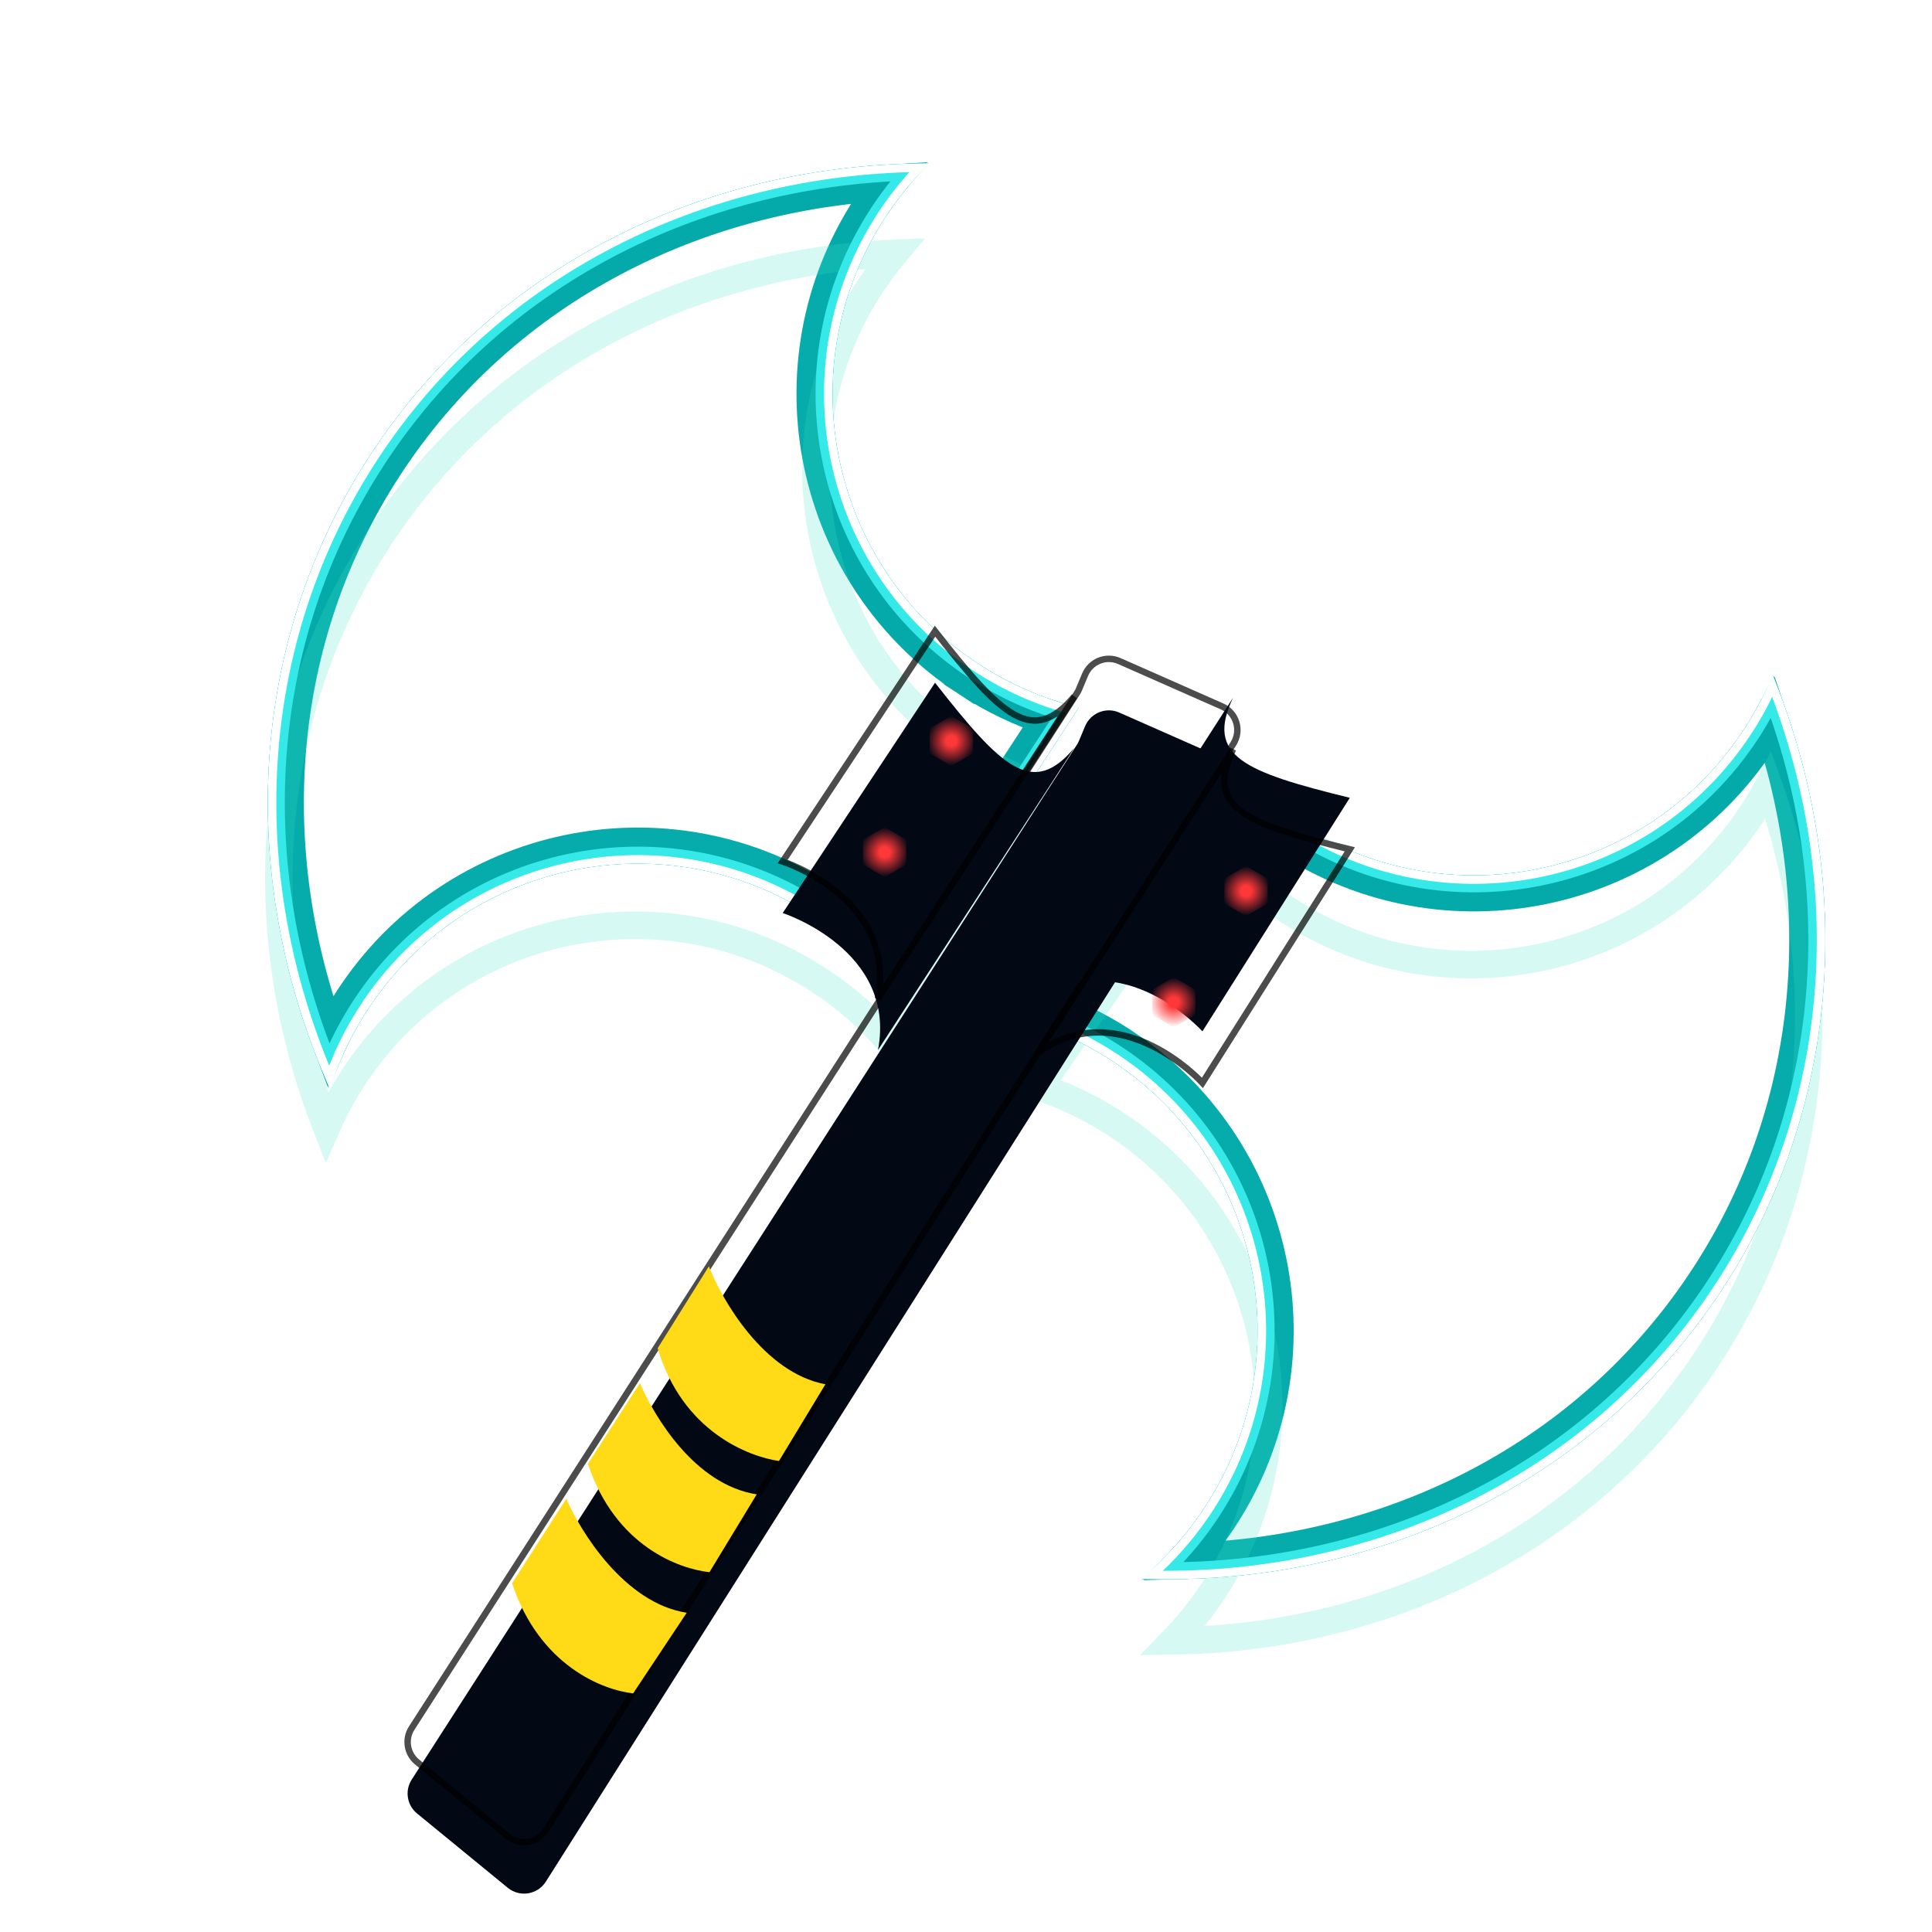<svg width="300" height="300" viewBox="0 0 300 300" fill="none" xmlns="http://www.w3.org/2000/svg">
<g clip-path="url(#clip0_65_72)">
<g style="mix-blend-mode:hard-light" filter="url(#filter0_f_65_72)">
<ellipse cx="104.552" cy="97.228" rx="75.552" ry="86.228" fill="#C9EBE4" fill-opacity="0.01"/>
</g>
<g style="mix-blend-mode:hard-light" filter="url(#filter1_f_65_72)">
<path fill-rule="evenodd" clip-rule="evenodd" d="M151.974 103.121C156.875 106.323 162.129 108.556 167.511 109.867L155.602 128.095L138.823 153.778C135.461 149.377 131.305 145.462 126.404 142.26C103.244 127.13 72.204 133.639 57.073 156.799C54.519 160.708 52.582 164.842 51.237 169.085C36.991 137.187 38.076 100.399 57.507 70.657C76.791 41.139 109.691 25.381 144.336 25.371C141.787 27.869 139.467 30.68 137.435 33.791C122.305 56.95 128.814 87.991 151.974 103.121Z" fill="#C9EBE4" fill-opacity="0.01"/>
<path d="M150.804 104.912C155.032 107.674 159.513 109.745 164.116 111.153L153.811 126.925L153.811 126.925L138.636 150.153C135.499 146.504 131.801 143.231 127.574 140.469L127.574 140.469C103.425 124.693 71.059 131.479 55.282 155.629C53.664 158.106 52.283 160.671 51.133 163.296C39.37 133.18 41.294 99.383 59.297 71.827C77.219 44.394 107.205 29.069 139.346 27.623C138.03 29.196 136.793 30.863 135.644 32.621C119.868 56.77 126.655 89.135 150.804 104.912L151.892 103.248L150.804 104.912Z" stroke="#00A8A8" stroke-width="4.278"/>
</g>
<g style="mix-blend-mode:hard-light" filter="url(#filter2_f_65_72)">
<path fill-rule="evenodd" clip-rule="evenodd" d="M151.974 103.121C156.875 106.323 162.129 108.556 167.511 109.867L155.602 128.095L138.823 153.778C135.461 149.377 131.305 145.462 126.404 142.26C103.244 127.13 72.204 133.639 57.073 156.799C54.519 160.708 52.582 164.842 51.237 169.085C36.991 137.187 38.076 100.399 57.507 70.657C76.791 41.139 109.691 25.381 144.336 25.371C141.787 27.869 139.467 30.68 137.435 33.791C122.305 56.95 128.814 87.991 151.974 103.121Z" fill="#C9EBE4" fill-opacity="0.01"/>
<path d="M150.444 105.463C154.469 108.092 158.721 110.104 163.09 111.52L153.26 126.565L153.26 126.565L138.56 149.066C135.509 145.634 131.958 142.548 127.934 139.918L127.934 139.918C103.481 123.943 70.707 130.815 54.731 155.269C53.39 157.322 52.209 159.435 51.186 161.593C40.118 132.027 42.265 99.101 59.848 72.187C77.368 45.369 106.509 30.19 137.901 28.357C136.916 29.604 135.979 30.905 135.093 32.261C119.118 56.714 125.99 89.488 150.444 105.463L151.866 103.287L150.444 105.463Z" stroke="#00A8A8" stroke-width="5.595"/>
</g>
<g style="mix-blend-mode:hard-light" filter="url(#filter3_ddi_65_72)">
<path fill-rule="evenodd" clip-rule="evenodd" d="M151.974 103.121C156.875 106.323 162.129 108.556 167.511 109.867L155.602 128.095L138.823 153.778C135.461 149.377 131.305 145.462 126.404 142.26C103.244 127.13 72.204 133.639 57.073 156.799C54.519 160.708 52.582 164.842 51.237 169.085C36.991 137.187 38.076 100.399 57.507 70.657C76.791 41.139 109.691 25.381 144.336 25.371C141.787 27.869 139.467 30.68 137.435 33.791C122.305 56.95 128.814 87.991 151.974 103.121Z" fill="#C9EBE4" fill-opacity="0.01"/>
<path d="M150.804 104.912C155.032 107.674 159.513 109.745 164.116 111.153L153.811 126.925L153.811 126.925L138.636 150.153C135.499 146.504 131.801 143.231 127.574 140.469L127.574 140.469C103.425 124.693 71.059 131.479 55.282 155.629C53.664 158.106 52.283 160.671 51.133 163.296C39.37 133.18 41.294 99.383 59.297 71.827C77.219 44.394 107.205 29.069 139.346 27.623C138.03 29.196 136.793 30.863 135.644 32.621C119.868 56.77 126.655 89.135 150.804 104.912L151.892 103.248L150.804 104.912Z" stroke="#33E9C6" stroke-opacity="0.2" stroke-width="4.278"/>
</g>
<g filter="url(#filter4_f_65_72)">
<path fill-rule="evenodd" clip-rule="evenodd" d="M151.974 103.121C156.875 106.323 162.129 108.556 167.511 109.867L155.602 128.095L138.823 153.778C135.461 149.377 131.305 145.462 126.404 142.26C103.244 127.13 72.204 133.639 57.073 156.799C54.519 160.708 52.582 164.842 51.237 169.085C36.991 137.187 38.076 100.399 57.507 70.657C76.791 41.139 109.691 25.381 144.336 25.371C141.787 27.869 139.467 30.68 137.435 33.791C122.305 56.95 128.814 87.991 151.974 103.121Z" fill="#C9EBE4" fill-opacity="0.01"/>
<path d="M127.124 141.158L127.124 141.158C103.355 125.63 71.499 132.31 55.971 156.079C54 159.096 52.386 162.244 51.12 165.474C38.444 134.671 40.069 99.755 58.608 71.377C77.044 43.158 108.118 27.66 141.209 26.732C139.448 28.686 137.816 30.801 136.333 33.071C120.805 56.839 127.485 88.695 151.254 104.223C155.738 107.153 160.511 109.293 165.411 110.676L154.5 127.375L155.517 128.04L154.5 127.375L138.72 151.53C135.485 147.6 131.607 144.088 127.124 141.158Z" stroke="#33E9E9" stroke-width="2.633"/>
</g>
<g filter="url(#filter5_f_65_72)">
<path fill-rule="evenodd" clip-rule="evenodd" d="M151.974 103.121C156.875 106.323 162.129 108.556 167.511 109.867L155.602 128.095L138.823 153.778C135.461 149.377 131.305 145.462 126.404 142.26C103.244 127.13 72.204 133.639 57.073 156.799C54.519 160.708 52.582 164.842 51.237 169.085C36.991 137.187 38.076 100.399 57.507 70.657C76.791 41.139 109.691 25.381 144.336 25.371C141.787 27.869 139.467 30.68 137.435 33.791C122.305 56.95 128.814 87.991 151.974 103.121Z" fill="#C9EBE4" fill-opacity="0.01"/>
<path d="M126.764 141.709L126.42 142.235L126.764 141.709C103.3 126.38 71.852 132.974 56.522 156.439C54.263 159.897 52.479 163.53 51.156 167.259C37.713 135.908 39.078 100.069 58.057 71.017C76.913 42.155 108.886 26.524 142.749 26.041C140.606 28.278 138.639 30.744 136.884 33.431C121.555 56.895 128.149 88.343 151.614 103.672C156.306 106.737 161.317 108.926 166.456 110.279L155.051 127.735L138.776 152.647C135.474 148.485 131.455 144.774 126.764 141.709Z" stroke="white" stroke-width="1.316"/>
</g>
<g style="mix-blend-mode:hard-light" filter="url(#filter6_f_65_72)">
<ellipse rx="75.552" ry="86.228" transform="matrix(-0.376 -0.926 -0.926 0.376 223.672 168.717)" fill="#C9EBE4" fill-opacity="0.01"/>
</g>
<g style="mix-blend-mode:hard-light" filter="url(#filter7_f_65_72)">
<path fill-rule="evenodd" clip-rule="evenodd" d="M200.359 127.002C195.548 123.667 191.501 119.64 188.26 115.147L175.857 133.043L158.381 158.257C163.724 159.714 168.915 162.091 173.727 165.426C196.463 181.185 202.119 212.392 186.359 235.129C183.7 238.966 180.599 242.318 177.174 245.161C212.089 246.35 245.762 231.495 266.001 202.297C286.087 173.318 288.299 136.907 275.264 104.806C273.91 108.109 272.18 111.316 270.063 114.369C254.303 137.106 223.096 142.762 200.359 127.002Z" fill="#C9EBE4" fill-opacity="0.01"/>
<path d="M199.141 128.76C194.991 125.883 191.384 122.511 188.348 118.777L177.615 134.261L177.615 134.261L161.81 157.064C166.372 158.597 170.795 160.791 174.945 163.667L174.945 163.667C198.652 180.1 204.551 212.64 188.118 236.347C186.432 238.779 184.576 241.025 182.577 243.078C214.906 242.638 245.491 228.131 264.242 201.078C282.909 174.147 285.818 140.598 275.057 110.278C274.095 112.089 273.017 113.862 271.821 115.588C255.388 139.295 222.849 145.193 199.141 128.76L200.274 127.126L199.141 128.76Z" stroke="#00A8A8" stroke-width="4.278"/>
</g>
<g style="mix-blend-mode:hard-light" filter="url(#filter8_f_65_72)">
<path fill-rule="evenodd" clip-rule="evenodd" d="M200.359 127.002C195.548 123.667 191.501 119.64 188.26 115.147L175.857 133.043L158.381 158.257C163.724 159.714 168.915 162.091 173.727 165.426C196.463 181.185 202.119 212.392 186.359 235.129C183.7 238.966 180.599 242.318 177.174 245.161C212.089 246.35 245.762 231.495 266.001 202.297C286.087 173.318 288.299 136.907 275.264 104.806C273.91 108.109 272.18 111.316 270.063 114.369C254.303 137.106 223.096 142.762 200.359 127.002Z" fill="#C9EBE4" fill-opacity="0.01"/>
<path d="M198.766 129.301C194.815 126.562 191.35 123.38 188.394 119.865L178.156 134.636L178.156 134.636L162.845 156.726C167.173 158.261 171.37 160.388 175.32 163.126L175.32 163.127C199.326 179.766 205.299 212.716 188.658 236.722C187.261 238.738 185.748 240.627 184.135 242.387C215.692 241.51 245.387 227.126 263.702 200.703C281.95 174.376 285.042 141.664 274.921 111.892C274.137 113.274 273.284 114.633 272.362 115.963C255.722 139.969 222.772 145.941 198.766 129.301L200.247 127.164L198.766 129.301Z" stroke="#00A8A8" stroke-width="5.595"/>
</g>
<g style="mix-blend-mode:hard-light" filter="url(#filter9_ddi_65_72)">
<path fill-rule="evenodd" clip-rule="evenodd" d="M200.359 127.002C195.548 123.667 191.501 119.64 188.26 115.147L175.857 133.043L158.381 158.257C163.724 159.714 168.915 162.091 173.727 165.426C196.463 181.185 202.119 212.392 186.359 235.129C183.7 238.966 180.599 242.318 177.174 245.161C212.089 246.35 245.762 231.495 266.001 202.297C286.087 173.318 288.299 136.907 275.264 104.806C273.91 108.109 272.18 111.316 270.063 114.369C254.303 137.106 223.096 142.762 200.359 127.002Z" fill="#C9EBE4" fill-opacity="0.01"/>
<path d="M199.141 128.76C194.991 125.883 191.384 122.511 188.348 118.777L177.615 134.261L177.615 134.261L161.81 157.064C166.372 158.597 170.795 160.791 174.945 163.667L174.945 163.667C198.652 180.1 204.551 212.64 188.118 236.347C186.432 238.779 184.576 241.025 182.577 243.078C214.906 242.638 245.491 228.131 264.242 201.078C282.909 174.147 285.818 140.598 275.057 110.278C274.095 112.089 273.017 113.862 271.821 115.588C255.388 139.295 222.849 145.193 199.141 128.76L200.274 127.126L199.141 128.76Z" stroke="#33E9C6" stroke-opacity="0.2" stroke-width="4.278"/>
</g>
<g filter="url(#filter10_f_65_72)">
<path fill-rule="evenodd" clip-rule="evenodd" d="M200.359 127.002C195.548 123.667 191.501 119.64 188.26 115.147L175.857 133.043L158.381 158.257C163.724 159.714 168.915 162.091 173.727 165.426C196.463 181.185 202.119 212.392 186.359 235.129C183.7 238.966 180.599 242.318 177.174 245.161C212.089 246.35 245.762 231.495 266.001 202.297C286.087 173.318 288.299 136.907 275.264 104.806C273.91 108.109 272.18 111.316 270.063 114.369C254.303 137.106 223.096 142.762 200.359 127.002Z" fill="#C9EBE4" fill-opacity="0.01"/>
<path d="M174.477 164.344L174.477 164.344C197.81 180.517 203.615 212.545 187.441 235.879C185.389 238.841 183.079 241.521 180.564 243.91C213.873 244.056 245.608 229.406 264.919 201.547C284.12 173.844 286.78 139.222 275.181 108.216C274.034 110.583 272.689 112.891 271.145 115.119C254.971 138.453 222.944 144.258 199.61 128.084C195.208 125.033 191.428 121.416 188.302 117.398L176.939 133.793L175.941 133.101L176.939 133.793L160.503 157.506C165.361 159.023 170.075 161.293 174.477 164.344Z" stroke="#33E9E9" stroke-width="2.633"/>
</g>
<g filter="url(#filter11_f_65_72)">
<path fill-rule="evenodd" clip-rule="evenodd" d="M200.359 127.002C195.548 123.667 191.501 119.64 188.26 115.147L175.857 133.043L158.381 158.257C163.724 159.714 168.915 162.091 173.727 165.426C196.463 181.185 202.119 212.392 186.359 235.129C183.7 238.966 180.599 242.318 177.174 245.161C212.089 246.35 245.762 231.495 266.001 202.297C286.087 173.318 288.299 136.907 275.264 104.806C273.91 108.109 272.18 111.316 270.063 114.369C254.303 137.106 223.096 142.762 200.359 127.002Z" fill="#C9EBE4" fill-opacity="0.01"/>
<path d="M174.102 164.885L173.744 165.401L174.102 164.885C197.137 180.851 202.867 212.468 186.9 235.504C184.547 238.899 181.853 241.919 178.897 244.549C213.002 245.199 245.691 230.443 265.46 201.922C285.099 173.588 287.543 138.082 275.242 106.529C273.976 109.357 272.432 112.107 270.604 114.744C254.637 137.779 223.02 143.51 199.985 127.543C195.379 124.35 191.464 120.532 188.276 116.28L176.398 133.418L159.447 157.874C164.546 159.367 169.496 161.693 174.102 164.885Z" stroke="white" stroke-width="1.316"/>
</g>
<g filter="url(#filter12_i_65_72)">
<path d="M63.927 268.338L167.226 107.633C167.352 107.437 167.46 107.231 167.55 107.017L168.497 104.758C169.363 102.694 171.754 101.742 173.802 102.646L189.753 109.69C191.989 110.677 192.825 113.422 191.517 115.488L84.76 284.18C83.475 286.21 80.703 286.658 78.845 285.135L64.757 273.595C63.186 272.308 62.829 270.047 63.927 268.338Z" fill="#030815"/>
</g>
<path d="M63.927 268.338L167.226 107.633C167.352 107.437 167.46 107.231 167.55 107.017L168.497 104.758C169.363 102.694 171.754 101.742 173.802 102.646L189.753 109.69C191.989 110.677 192.825 113.422 191.517 115.488L84.76 284.18C83.475 286.21 80.703 286.658 78.845 285.135L64.757 273.595C63.186 272.308 62.829 270.047 63.927 268.338Z" stroke="black" stroke-opacity="0.7"/>
<g filter="url(#filter13_i_65_72)">
<path d="M186.716 168.147C186.716 168.147 174.196 154.332 161.244 163.398L191.465 116.341C187.147 125.407 193.191 127.853 209.597 131.883L186.716 168.147Z" fill="#030815"/>
</g>
<path d="M186.716 168.147C186.716 168.147 174.196 154.332 161.244 163.398L191.465 116.341C187.147 125.407 193.191 127.853 209.597 131.883L186.716 168.147Z" stroke="black" stroke-opacity="0.7"/>
<g filter="url(#filter14_i_65_72)">
<path d="M121.536 133.775C121.536 133.775 139.277 139.51 136.335 155.043L166.812 108.151C160.322 115.813 155.607 111.309 145.191 98.01L121.536 133.775Z" fill="#030815"/>
</g>
<path d="M121.536 133.775C121.536 133.775 139.277 139.51 136.335 155.043L166.812 108.151C160.322 115.813 155.607 111.309 145.191 98.01L121.536 133.775Z" stroke="black" stroke-opacity="0.7"/>
<path d="M91.288 227.302C95.567 240.157 105.505 243.618 110.164 244.13L117.503 232.042C107.845 230.552 101.541 219.846 99.371 214.773L91.288 227.302Z" fill="#FFDA17"/>
<path d="M102.124 209.354C105.979 222.342 116.318 226.196 120.957 226.862L128.169 214.952C118.566 213.146 112.073 201.774 110.071 196.633L102.124 209.354Z" fill="#FFDA17"/>
<path d="M79.512 245.857C83.791 258.712 93.656 262.434 98.315 262.947L106.632 250.428C96.974 248.938 90.112 237.786 87.941 232.714L79.512 245.857Z" fill="#FFDA17"/>
<path d="M182.262 151.742L185.627 153.685V157.57L182.262 159.513L178.897 157.57V153.685L182.262 151.742Z" fill="url(#paint0_radial_65_72)"/>
<path d="M193.487 134.473L196.852 136.416V140.301L193.487 142.244L190.122 140.301V136.416L193.487 134.473Z" fill="url(#paint1_radial_65_72)"/>
<path d="M147.724 111.16L151.089 113.103V116.988L147.724 118.931L144.359 116.988V113.103L147.724 111.16Z" fill="url(#paint2_radial_65_72)"/>
<path d="M137.363 128.429L140.728 130.371V134.257L137.363 136.2L133.998 134.257V130.371L137.363 128.429Z" fill="url(#paint3_radial_65_72)"/>
</g>
<defs>
<filter id="filter0_f_65_72" x="9.254" y="-8.746" width="190.594" height="211.948" filterUnits="userSpaceOnUse" color-interpolation-filters="sRGB">
<feFlood flood-opacity="0" result="BackgroundImageFix"/>
<feBlend mode="normal" in="SourceGraphic" in2="BackgroundImageFix" result="shape"/>
<feGaussianBlur stdDeviation="9.873" result="effect1_foregroundBlur_65_72"/>
</filter>
<filter id="filter1_f_65_72" x="21.846" y="5.626" width="165.41" height="183.205" filterUnits="userSpaceOnUse" color-interpolation-filters="sRGB">
<feFlood flood-opacity="0" result="BackgroundImageFix"/>
<feBlend mode="normal" in="SourceGraphic" in2="BackgroundImageFix" result="shape"/>
<feGaussianBlur stdDeviation="9.873" result="effect1_foregroundBlur_65_72"/>
</filter>
<filter id="filter2_f_65_72" x="35.01" y="18.79" width="139.083" height="156.878" filterUnits="userSpaceOnUse" color-interpolation-filters="sRGB">
<feFlood flood-opacity="0" result="BackgroundImageFix"/>
<feBlend mode="normal" in="SourceGraphic" in2="BackgroundImageFix" result="shape"/>
<feGaussianBlur stdDeviation="3.291" result="effect1_foregroundBlur_65_72"/>
</filter>
<filter id="filter3_ddi_65_72" x="33.035" y="23.397" width="143.032" height="160.827" filterUnits="userSpaceOnUse" color-interpolation-filters="sRGB">
<feFlood flood-opacity="0" result="BackgroundImageFix"/>
<feColorMatrix in="SourceAlpha" type="matrix" values="0 0 0 0 0 0 0 0 0 0 0 0 0 0 0 0 0 0 127 0" result="hardAlpha"/>
<feOffset dy="4.278"/>
<feGaussianBlur stdDeviation="1.645"/>
<feColorMatrix type="matrix" values="0 0 0 0 0 0 0 0 0 0.3 0 0 0 0 0.275 0 0 0 0.7 0"/>
<feBlend mode="multiply" in2="BackgroundImageFix" result="effect1_dropShadow_65_72"/>
<feColorMatrix in="SourceAlpha" type="matrix" values="0 0 0 0 0 0 0 0 0 0 0 0 0 0 0 0 0 0 127 0" result="hardAlpha"/>
<feOffset dy="6.582"/>
<feGaussianBlur stdDeviation="4.278"/>
<feColorMatrix type="matrix" values="0 0 0 0 0 0 0 0 0 0.6 0 0 0 0 0.6 0 0 0 1 0"/>
<feBlend mode="color-dodge" in2="effect1_dropShadow_65_72" result="effect2_dropShadow_65_72"/>
<feBlend mode="normal" in="SourceGraphic" in2="effect2_dropShadow_65_72" result="shape"/>
<feColorMatrix in="SourceAlpha" type="matrix" values="0 0 0 0 0 0 0 0 0 0 0 0 0 0 0 0 0 0 127 0" result="hardAlpha"/>
<feOffset dx="-0.428" dy="0.856"/>
<feGaussianBlur stdDeviation="0.214"/>
<feComposite in2="hardAlpha" operator="arithmetic" k2="-1" k3="1"/>
<feColorMatrix type="matrix" values="0 0 0 0 1 0 0 0 0 1 0 0 0 0 1 0 0 0 0.5 0"/>
<feBlend mode="normal" in2="shape" result="effect3_innerShadow_65_72"/>
</filter>
<filter id="filter4_f_65_72" x="40.934" y="24.713" width="127.236" height="145.03" filterUnits="userSpaceOnUse" color-interpolation-filters="sRGB">
<feFlood flood-opacity="0" result="BackgroundImageFix"/>
<feBlend mode="normal" in="SourceGraphic" in2="BackgroundImageFix" result="shape"/>
<feGaussianBlur stdDeviation="0.329" result="effect1_foregroundBlur_65_72"/>
</filter>
<filter id="filter5_f_65_72" x="41.153" y="24.933" width="126.797" height="144.592" filterUnits="userSpaceOnUse" color-interpolation-filters="sRGB">
<feFlood flood-opacity="0" result="BackgroundImageFix"/>
<feBlend mode="normal" in="SourceGraphic" in2="BackgroundImageFix" result="shape"/>
<feGaussianBlur stdDeviation="0.219" result="effect1_foregroundBlur_65_72"/>
</filter>
<filter id="filter6_f_65_72" x="119.107" y="71.798" width="209.131" height="193.838" filterUnits="userSpaceOnUse" color-interpolation-filters="sRGB">
<feFlood flood-opacity="0" result="BackgroundImageFix"/>
<feBlend mode="normal" in="SourceGraphic" in2="BackgroundImageFix" result="shape"/>
<feGaussianBlur stdDeviation="9.873" result="effect1_foregroundBlur_65_72"/>
</filter>
<filter id="filter7_f_65_72" x="138.635" y="85.061" width="164.538" height="179.912" filterUnits="userSpaceOnUse" color-interpolation-filters="sRGB">
<feFlood flood-opacity="0" result="BackgroundImageFix"/>
<feBlend mode="normal" in="SourceGraphic" in2="BackgroundImageFix" result="shape"/>
<feGaussianBlur stdDeviation="9.873" result="effect1_foregroundBlur_65_72"/>
</filter>
<filter id="filter8_f_65_72" x="151.799" y="98.225" width="138.21" height="153.585" filterUnits="userSpaceOnUse" color-interpolation-filters="sRGB">
<feFlood flood-opacity="0" result="BackgroundImageFix"/>
<feBlend mode="normal" in="SourceGraphic" in2="BackgroundImageFix" result="shape"/>
<feGaussianBlur stdDeviation="3.291" result="effect1_foregroundBlur_65_72"/>
</filter>
<filter id="filter9_ddi_65_72" x="149.824" y="102.832" width="142.16" height="157.534" filterUnits="userSpaceOnUse" color-interpolation-filters="sRGB">
<feFlood flood-opacity="0" result="BackgroundImageFix"/>
<feColorMatrix in="SourceAlpha" type="matrix" values="0 0 0 0 0 0 0 0 0 0 0 0 0 0 0 0 0 0 127 0" result="hardAlpha"/>
<feOffset dy="4.278"/>
<feGaussianBlur stdDeviation="1.645"/>
<feColorMatrix type="matrix" values="0 0 0 0 0 0 0 0 0 0.3 0 0 0 0 0.275 0 0 0 0.7 0"/>
<feBlend mode="multiply" in2="BackgroundImageFix" result="effect1_dropShadow_65_72"/>
<feColorMatrix in="SourceAlpha" type="matrix" values="0 0 0 0 0 0 0 0 0 0 0 0 0 0 0 0 0 0 127 0" result="hardAlpha"/>
<feOffset dy="6.582"/>
<feGaussianBlur stdDeviation="4.278"/>
<feColorMatrix type="matrix" values="0 0 0 0 0 0 0 0 0 0.6 0 0 0 0 0.6 0 0 0 1 0"/>
<feBlend mode="color-dodge" in2="effect1_dropShadow_65_72" result="effect2_dropShadow_65_72"/>
<feBlend mode="normal" in="SourceGraphic" in2="effect2_dropShadow_65_72" result="shape"/>
<feColorMatrix in="SourceAlpha" type="matrix" values="0 0 0 0 0 0 0 0 0 0 0 0 0 0 0 0 0 0 127 0" result="hardAlpha"/>
<feOffset dx="-0.428" dy="0.856"/>
<feGaussianBlur stdDeviation="0.214"/>
<feComposite in2="hardAlpha" operator="arithmetic" k2="-1" k3="1"/>
<feColorMatrix type="matrix" values="0 0 0 0 1 0 0 0 0 1 0 0 0 0 1 0 0 0 0.5 0"/>
<feBlend mode="normal" in2="shape" result="effect3_innerShadow_65_72"/>
</filter>
<filter id="filter10_f_65_72" x="157.722" y="104.148" width="126.363" height="141.737" filterUnits="userSpaceOnUse" color-interpolation-filters="sRGB">
<feFlood flood-opacity="0" result="BackgroundImageFix"/>
<feBlend mode="normal" in="SourceGraphic" in2="BackgroundImageFix" result="shape"/>
<feGaussianBlur stdDeviation="0.329" result="effect1_foregroundBlur_65_72"/>
</filter>
<filter id="filter11_f_65_72" x="157.942" y="104.368" width="125.924" height="141.298" filterUnits="userSpaceOnUse" color-interpolation-filters="sRGB">
<feFlood flood-opacity="0" result="BackgroundImageFix"/>
<feBlend mode="normal" in="SourceGraphic" in2="BackgroundImageFix" result="shape"/>
<feGaussianBlur stdDeviation="0.219" result="effect1_foregroundBlur_65_72"/>
</filter>
<filter id="filter12_i_65_72" x="62.792" y="101.804" width="129.847" height="192.737" filterUnits="userSpaceOnUse" color-interpolation-filters="sRGB">
<feFlood flood-opacity="0" result="BackgroundImageFix"/>
<feBlend mode="normal" in="SourceGraphic" in2="BackgroundImageFix" result="shape"/>
<feColorMatrix in="SourceAlpha" type="matrix" values="0 0 0 0 0 0 0 0 0 0 0 0 0 0 0 0 0 0 127 0" result="hardAlpha"/>
<feOffset dy="8"/>
<feGaussianBlur stdDeviation="4"/>
<feComposite in2="hardAlpha" operator="arithmetic" k2="-1" k3="1"/>
<feColorMatrix type="matrix" values="0 0 0 0 1 0 0 0 0 0.979 0 0 0 0 0.979 0 0 0 0.25 0"/>
<feBlend mode="normal" in2="shape" result="effect1_innerShadow_65_72"/>
</filter>
<filter id="filter13_i_65_72" x="160.823" y="108.07" width="49.567" height="60.901" filterUnits="userSpaceOnUse" color-interpolation-filters="sRGB">
<feFlood flood-opacity="0" result="BackgroundImageFix"/>
<feBlend mode="normal" in="SourceGraphic" in2="BackgroundImageFix" result="shape"/>
<feColorMatrix in="SourceAlpha" type="matrix" values="0 0 0 0 0 0 0 0 0 0 0 0 0 0 0 0 0 0 127 0" result="hardAlpha"/>
<feOffset dy="-8"/>
<feGaussianBlur stdDeviation="4"/>
<feComposite in2="hardAlpha" operator="arithmetic" k2="-1" k3="1"/>
<feColorMatrix type="matrix" values="0 0 0 0 1 0 0 0 0 1 0 0 0 0 1 0 0 0 0.25 0"/>
<feBlend mode="normal" in2="shape" result="effect1_innerShadow_65_72"/>
</filter>
<filter id="filter14_i_65_72" x="120.756" y="97.155" width="46.475" height="66.161" filterUnits="userSpaceOnUse" color-interpolation-filters="sRGB">
<feFlood flood-opacity="0" result="BackgroundImageFix"/>
<feBlend mode="normal" in="SourceGraphic" in2="BackgroundImageFix" result="shape"/>
<feColorMatrix in="SourceAlpha" type="matrix" values="0 0 0 0 0 0 0 0 0 0 0 0 0 0 0 0 0 0 127 0" result="hardAlpha"/>
<feOffset dy="8"/>
<feGaussianBlur stdDeviation="4"/>
<feComposite in2="hardAlpha" operator="arithmetic" k2="-1" k3="1"/>
<feColorMatrix type="matrix" values="0 0 0 0 1 0 0 0 0 1 0 0 0 0 1 0 0 0 0.25 0"/>
<feBlend mode="normal" in2="shape" result="effect1_innerShadow_65_72"/>
</filter>
<radialGradient id="paint0_radial_65_72" cx="0" cy="0" r="1" gradientUnits="userSpaceOnUse" gradientTransform="translate(182.262 155.627) rotate(90) scale(3.886)">
<stop offset="0.208" stop-color="#FE3838"/>
<stop offset="1" stop-color="#FE3838" stop-opacity="0"/>
</radialGradient>
<radialGradient id="paint1_radial_65_72" cx="0" cy="0" r="1" gradientUnits="userSpaceOnUse" gradientTransform="translate(193.487 138.358) rotate(90) scale(3.886)">
<stop offset="0.208" stop-color="#FE3838"/>
<stop offset="1" stop-color="#FE3838" stop-opacity="0"/>
</radialGradient>
<radialGradient id="paint2_radial_65_72" cx="0" cy="0" r="1" gradientUnits="userSpaceOnUse" gradientTransform="translate(147.724 115.045) rotate(90) scale(3.886)">
<stop offset="0.208" stop-color="#FE3838"/>
<stop offset="1" stop-color="#FE3838" stop-opacity="0"/>
</radialGradient>
<radialGradient id="paint3_radial_65_72" cx="0" cy="0" r="1" gradientUnits="userSpaceOnUse" gradientTransform="translate(137.363 132.314) rotate(90) scale(3.886)">
<stop offset="0.208" stop-color="#FE3838"/>
<stop offset="1" stop-color="#FE3838" stop-opacity="0"/>
</radialGradient>
<clipPath id="clip0_65_72">
<rect width="300" height="300" fill="white"/>
</clipPath>
</defs>
</svg>
